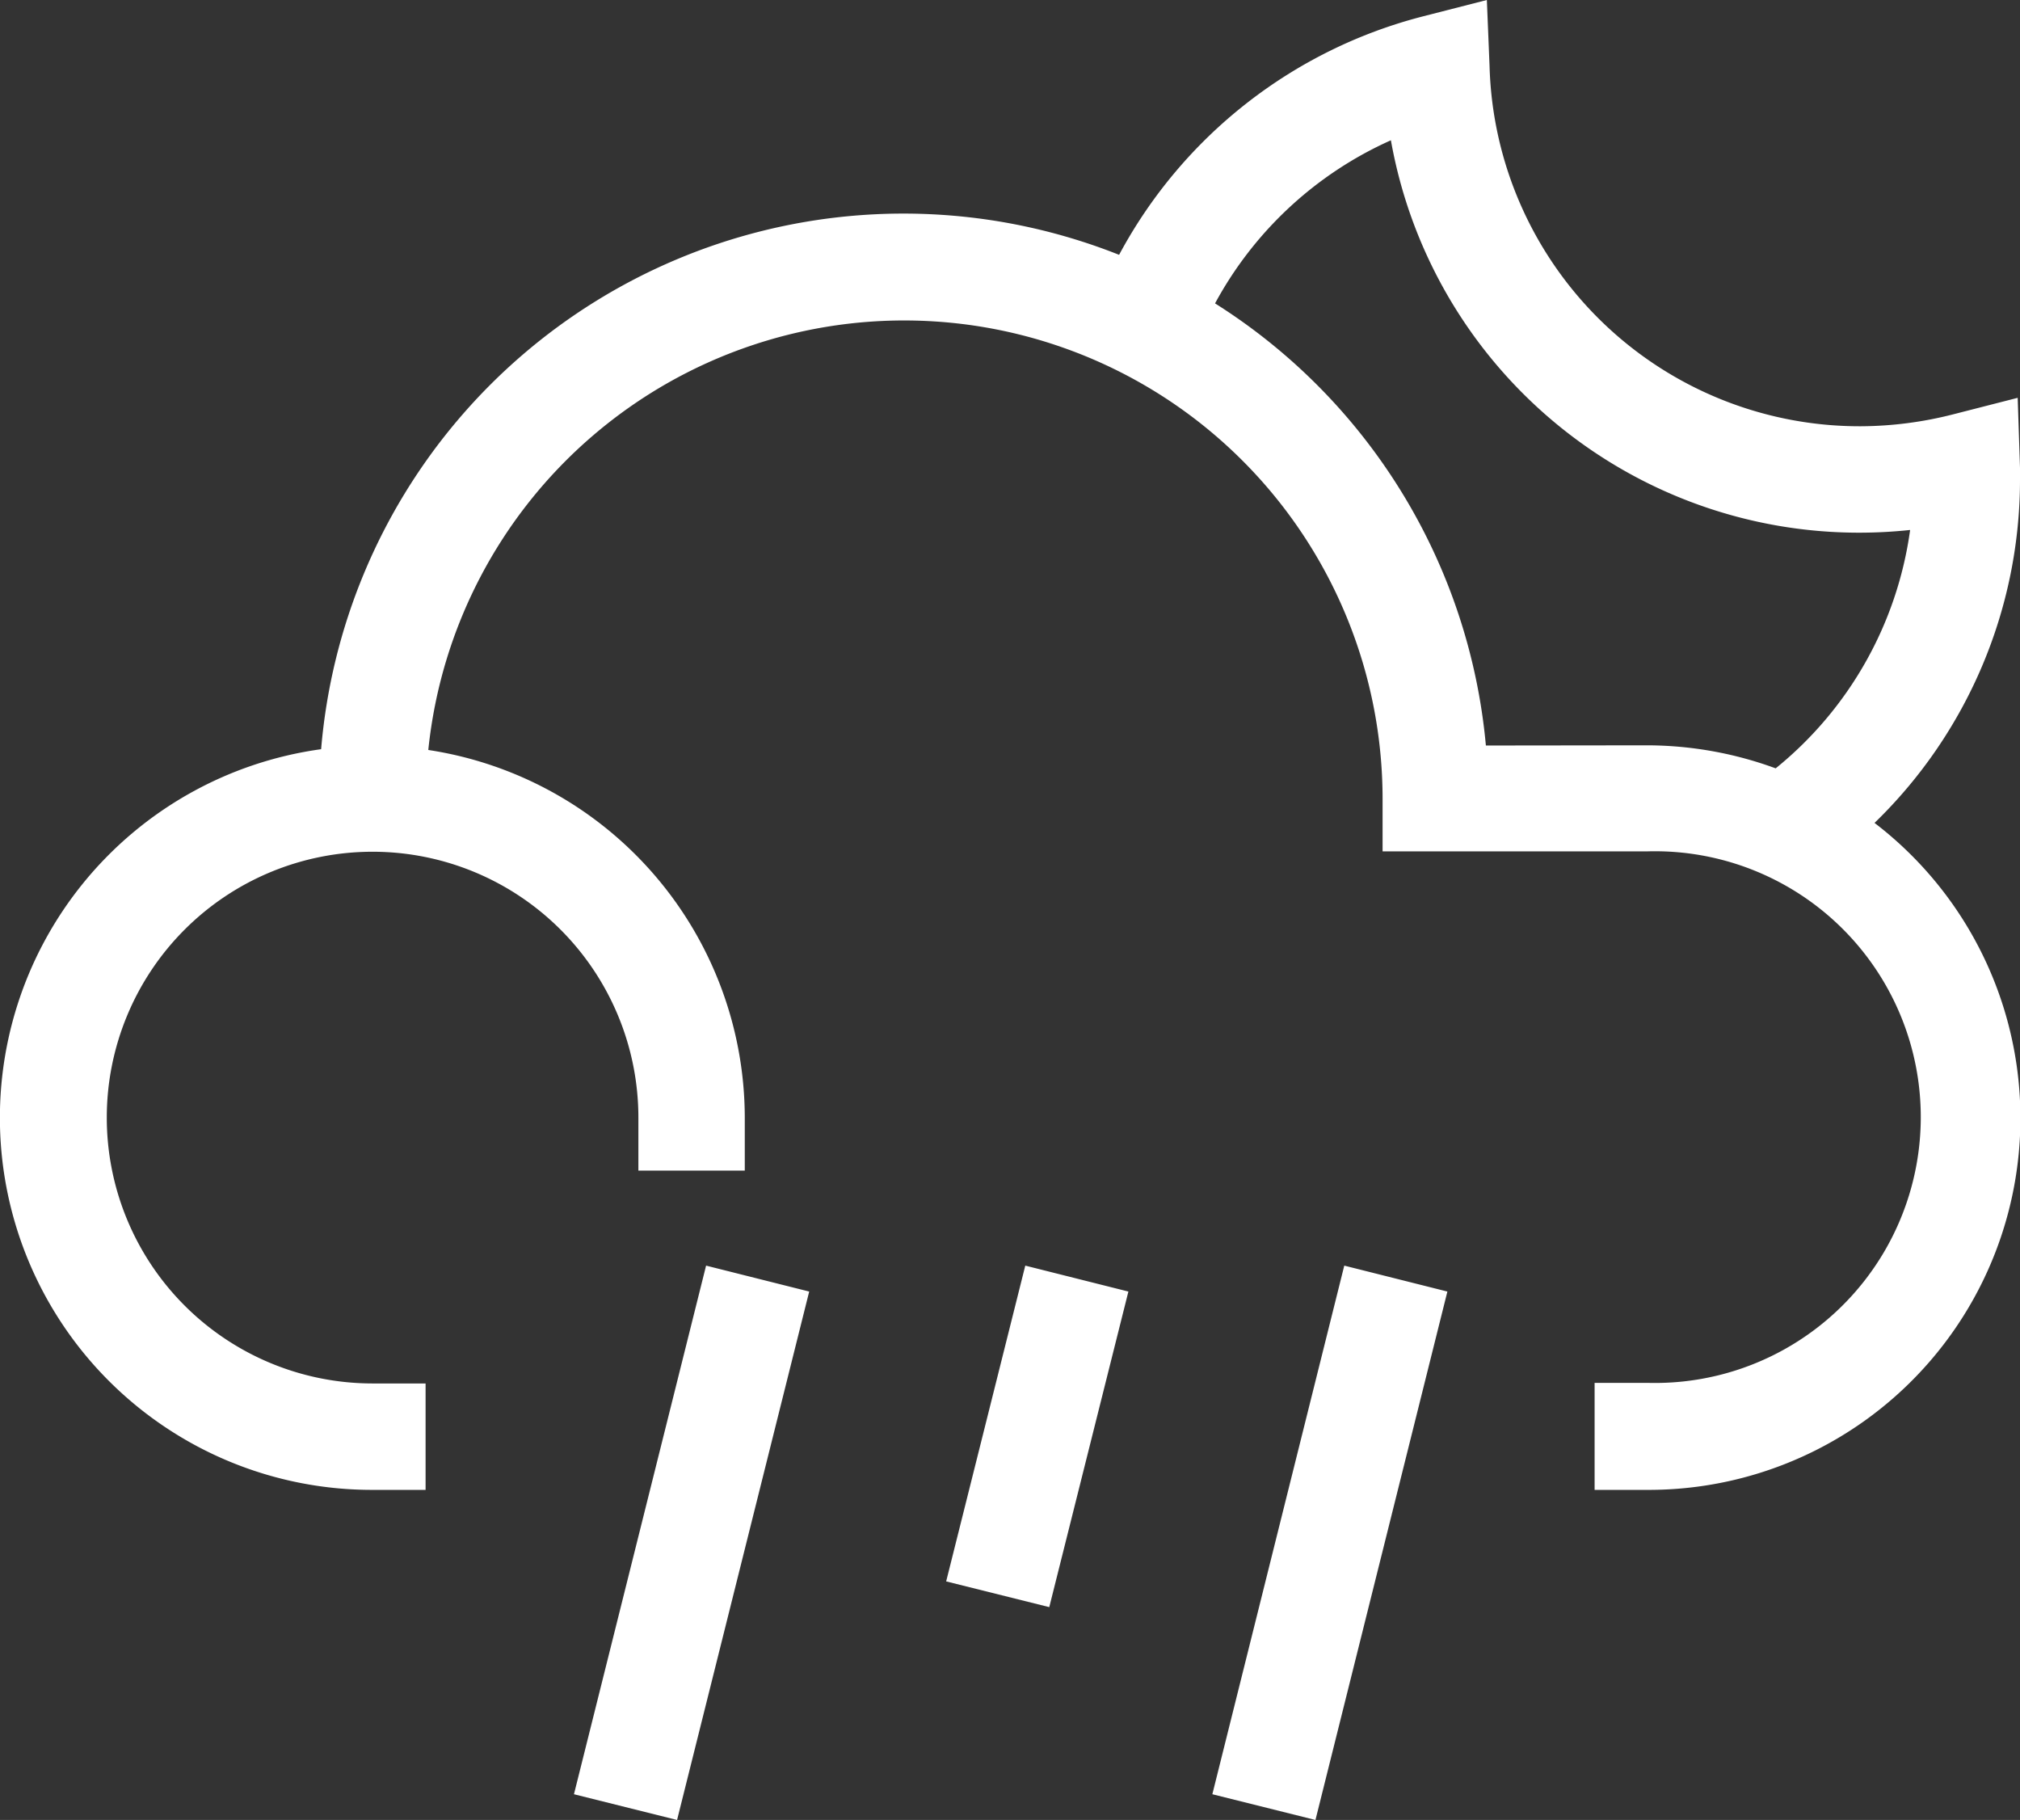 <svg xmlns="http://www.w3.org/2000/svg" viewBox="0 0 104.42 94.06"><rect x="0" y="0" width="104.42" height="94.06" fill="#333333" stroke="none"/><defs><style>.cls-1{fill:#fff;}</style></defs><title>nuboso-tormenta-fuerte-nocheAsset 46</title><g id="Layer_2" data-name="Layer 2"><g id="piscina2"><path class="cls-1" d="M96.9,42.53a24.7,24.7,0,0,0,7.52-17.75c0-.2,0-.4,0-.6l-.12-3.62-3.32.85a19.55,19.55,0,0,1-4.78.62A19.14,19.14,0,0,1,77,3.42L76.86,0,73.54.85A24.84,24.84,0,0,0,57.85,13.17,30.21,30.21,0,0,0,16.6,38.72,19.23,19.23,0,0,0,19.24,77H22v-5.5H19.24A13.74,13.74,0,1,1,33,57.76V60.5h5.5V57.76a19.25,19.25,0,0,0-16.36-19,24.73,24.73,0,0,1,49.33,2.51V44H85.18a13.74,13.74,0,1,1,0,27.47H82.43V77h2.75A19.21,19.21,0,0,0,96.9,42.53Zm-20.09-4a30.26,30.26,0,0,0-14-22.85,19.27,19.27,0,0,1,9.09-8.43A24.58,24.58,0,0,0,96.17,27.53a24.74,24.74,0,0,0,2.57-.14,19.21,19.21,0,0,1-6.95,12.32,19.36,19.36,0,0,0-6.61-1.19ZM35,94.06l-5.33-1.33,6.83-27.32,5.33,1.34Zm19.24-11-5.33-1.33L53,65.41l5.33,1.34ZM68,94.06l-5.33-1.33,6.82-27.32,5.33,1.34Z"/></g></g></svg>